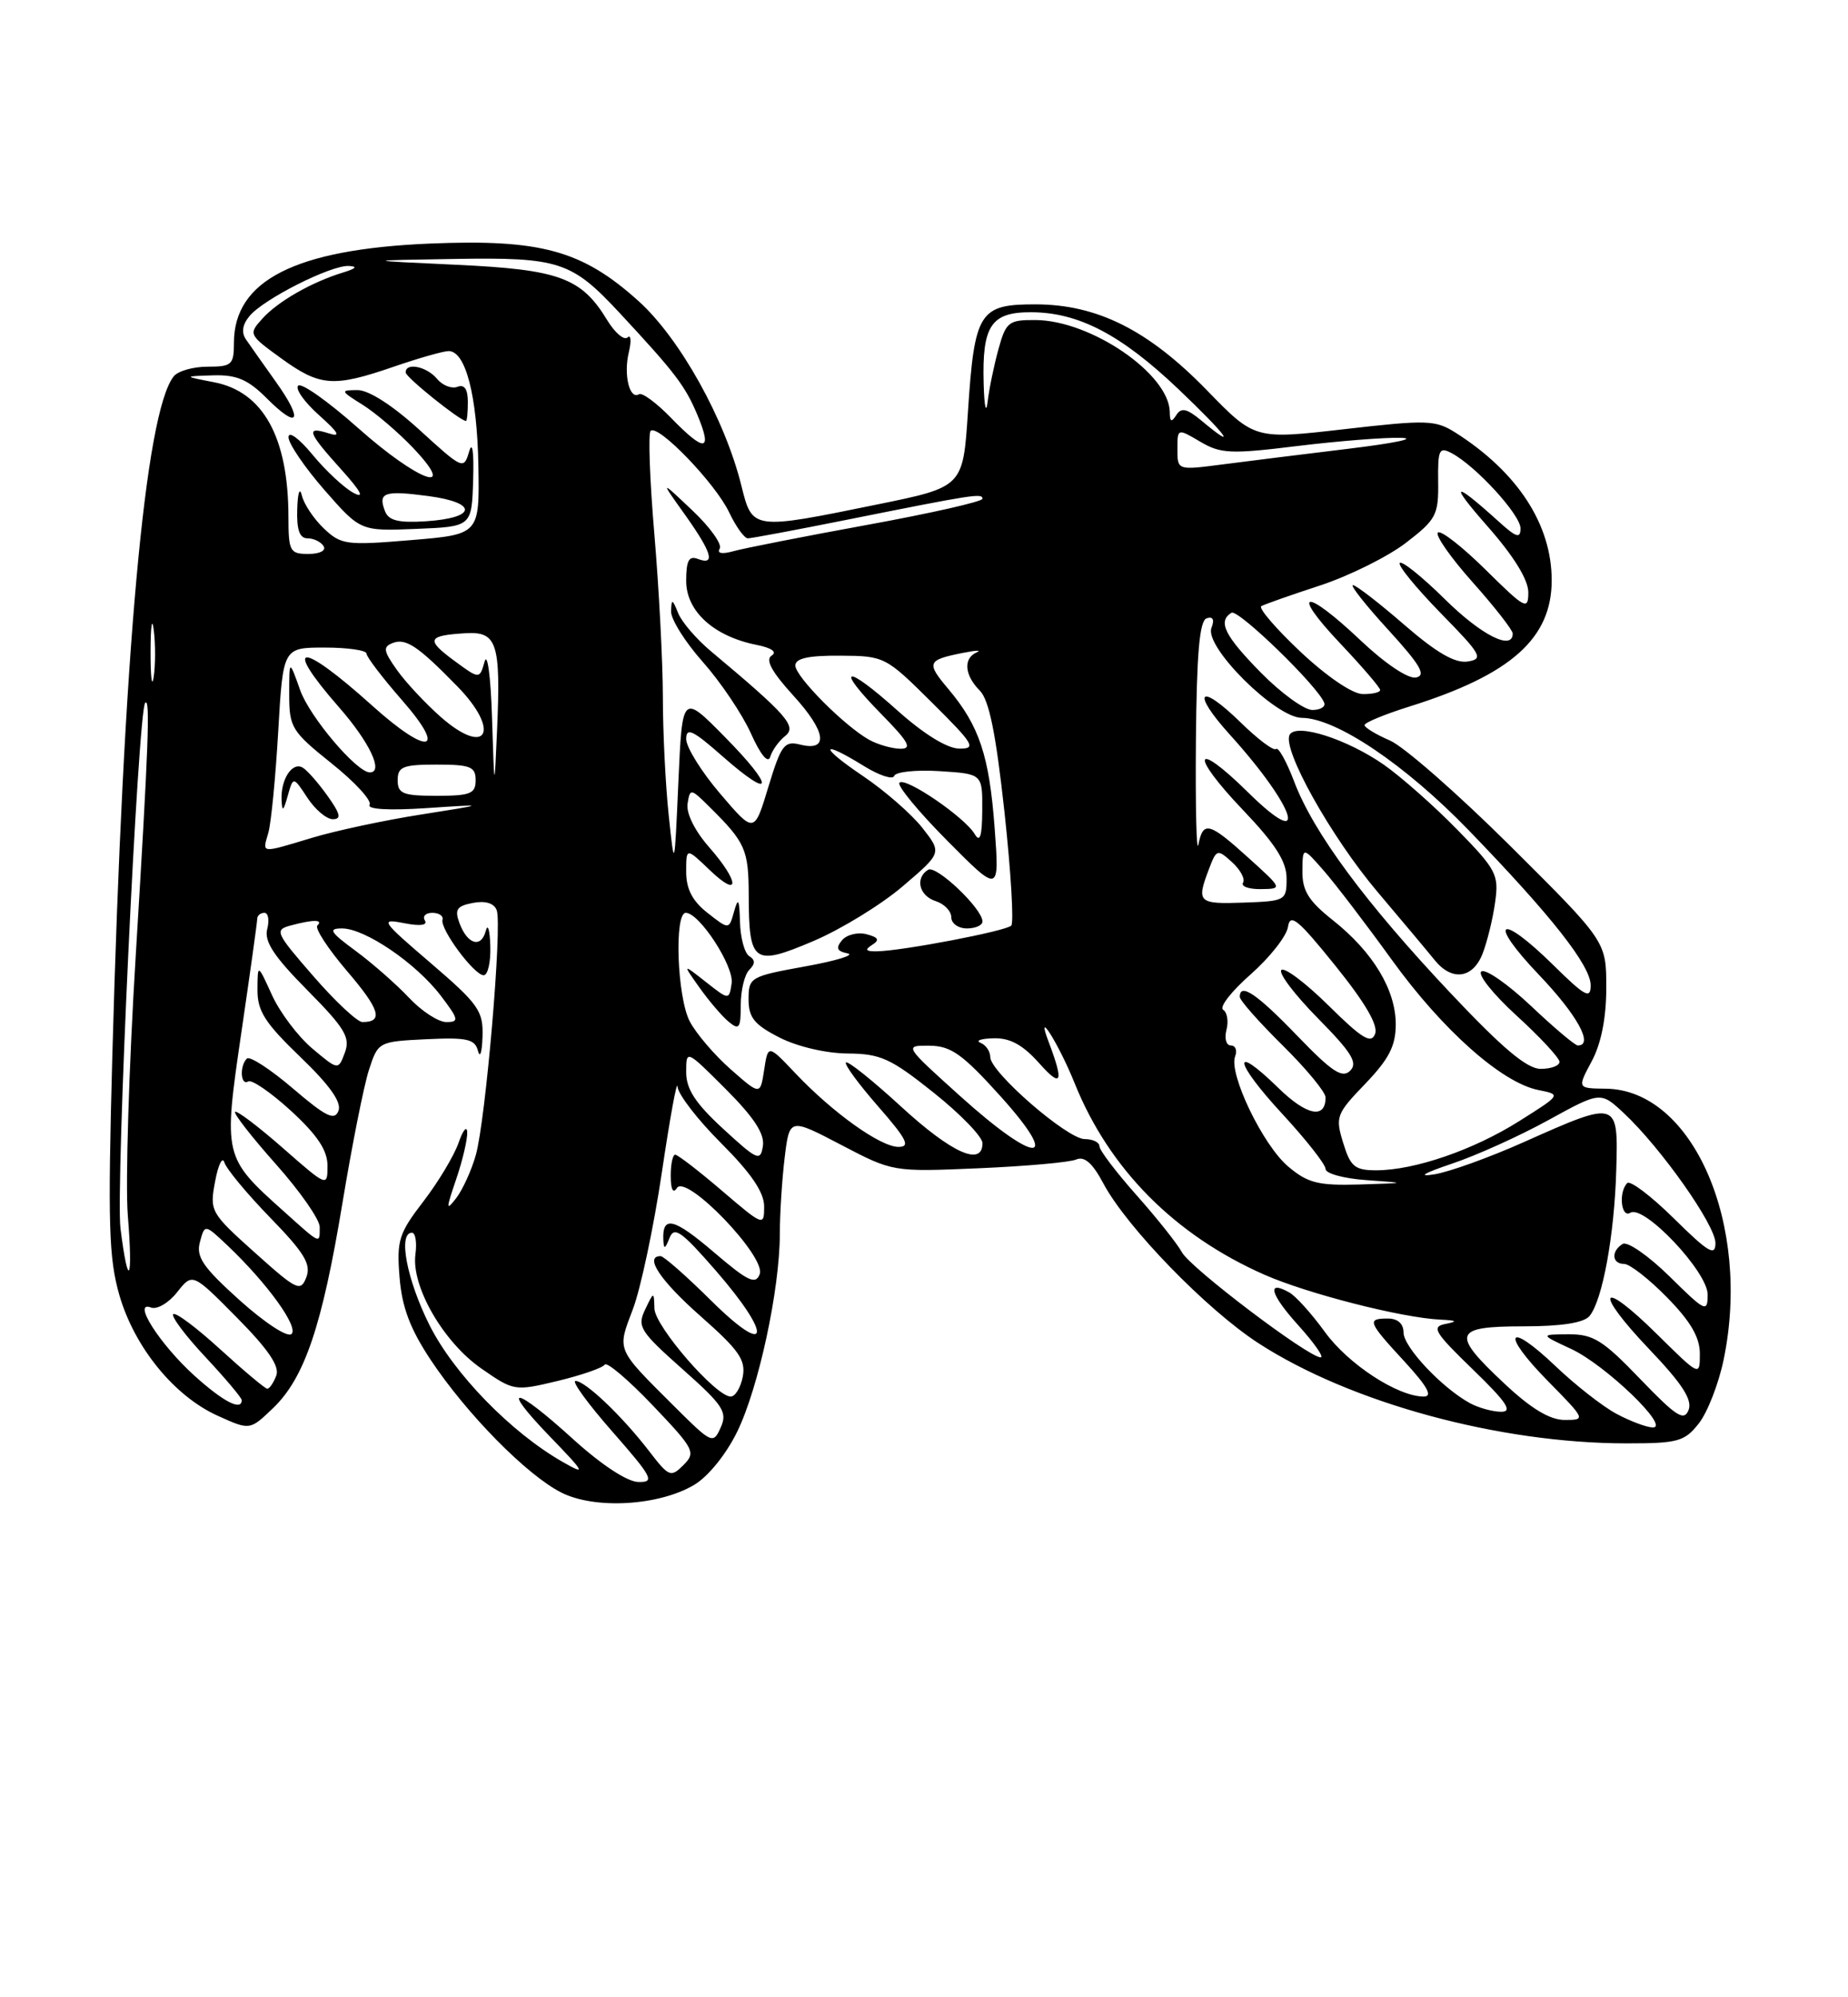 <?xml version="1.0" encoding="UTF-8" standalone="no"?>
<!DOCTYPE svg PUBLIC "-//W3C//DTD SVG 1.1//EN" "http://www.w3.org/Graphics/SVG/1.1/DTD/svg11.dtd" >
<svg xmlns="http://www.w3.org/2000/svg" xmlns:xlink="http://www.w3.org/1999/xlink" version="1.1" viewBox="0 0 237 256">
 <g >
 <path fill="currentColor"
d=" M 89.01 190.33 C 90.81 189.27 93.12 186.42 94.55 183.49 C 97.28 177.90 100.00 165.32 100.01 158.16 C 100.01 155.60 100.29 151.20 100.63 148.39 C 101.25 143.28 101.25 143.28 107.87 146.74 C 114.50 150.21 114.50 150.21 125.50 149.74 C 131.55 149.48 137.18 148.98 138.01 148.62 C 139.08 148.16 140.12 149.08 141.51 151.70 C 144.49 157.29 154.74 167.84 161.36 172.14 C 173.16 179.80 192.27 185.00 208.60 185.00 C 215.19 185.00 216.04 184.77 217.87 182.44 C 218.98 181.03 220.41 177.36 221.05 174.28 C 224.64 156.98 217.11 139.67 205.94 139.54 C 202.27 139.50 202.27 139.50 204.14 136.01 C 205.35 133.74 206.00 130.47 206.00 126.60 C 206.00 120.67 206.00 120.67 193.75 108.49 C 187.01 101.79 180.04 95.68 178.25 94.91 C 176.46 94.14 175.00 93.25 175.00 92.94 C 175.00 92.62 177.59 91.55 180.75 90.56 C 193.76 86.49 199.00 81.84 199.00 74.38 C 199.00 67.22 194.63 60.52 186.69 55.47 C 184.08 53.82 183.04 53.79 172.40 55.01 C 160.92 56.33 160.92 56.33 154.81 50.05 C 147.28 42.31 140.73 39.02 132.79 39.01 C 125.58 39.00 124.97 39.97 124.13 52.87 C 123.50 62.42 123.50 62.42 112.50 64.66 C 96.45 67.94 96.49 67.94 95.08 62.25 C 92.97 53.73 87.18 43.35 81.88 38.58 C 74.65 32.08 69.36 30.63 55.10 31.22 C 37.87 31.95 30.00 35.94 30.00 43.96 C 30.00 46.75 29.72 47.00 26.62 47.00 C 24.76 47.00 22.80 47.56 22.27 48.25 C 18.60 52.93 15.82 83.86 14.40 135.51 C 13.82 156.91 13.95 161.31 15.32 166.04 C 17.27 172.72 22.36 178.96 27.94 181.47 C 32.05 183.33 32.05 183.33 35.02 180.48 C 39.07 176.60 41.32 169.93 43.93 154.12 C 45.15 146.76 46.67 139.11 47.32 137.12 C 48.49 133.53 48.55 133.50 54.67 133.20 C 59.91 132.95 60.91 133.18 61.30 134.70 C 61.56 135.69 61.82 134.87 61.88 132.87 C 61.99 129.57 61.38 128.71 55.25 123.45 C 48.88 118.00 48.68 117.71 51.80 118.32 C 53.87 118.73 54.87 118.60 54.49 117.98 C 54.16 117.44 54.58 117.00 55.44 117.00 C 56.30 117.00 56.89 117.40 56.75 117.88 C 56.41 119.07 60.81 125.00 62.03 125.00 C 62.56 125.00 62.95 123.31 62.88 121.25 C 62.82 119.19 62.56 118.31 62.30 119.31 C 61.71 121.58 59.93 121.05 58.92 118.30 C 58.28 116.58 58.58 116.12 60.65 115.73 C 62.24 115.42 63.36 115.76 63.70 116.66 C 64.43 118.55 62.29 143.58 61.02 148.05 C 60.47 150.00 59.34 152.47 58.52 153.55 C 57.18 155.28 57.18 155.02 58.51 151.12 C 59.33 148.72 59.96 146.02 59.92 145.12 C 59.88 144.23 59.37 144.85 58.80 146.50 C 58.22 148.15 56.19 151.53 54.29 154.00 C 51.15 158.08 50.86 158.99 51.24 163.70 C 51.55 167.55 52.59 170.31 55.22 174.28 C 59.84 181.23 67.57 189.08 72.00 191.31 C 76.30 193.48 84.48 193.01 89.01 190.33 Z  M 73.50 184.46 C 65.91 177.56 63.98 177.35 70.54 184.14 C 75.05 188.81 75.20 189.11 72.18 187.39 C 65.55 183.62 58.19 176.06 55.07 169.82 C 52.16 164.00 51.02 158.00 52.83 158.00 C 53.28 158.00 53.48 159.24 53.28 160.75 C 52.71 164.84 56.85 172.02 61.72 175.40 C 65.89 178.30 66.00 178.32 71.52 177.00 C 74.58 176.26 77.30 175.32 77.55 174.91 C 77.81 174.50 80.57 176.84 83.69 180.11 C 89.05 185.73 89.27 186.16 87.65 187.78 C 86.03 189.40 85.79 189.30 83.25 186.00 C 79.79 181.50 75.06 177.00 73.81 177.00 C 73.27 177.00 75.40 179.93 78.54 183.50 C 83.69 189.37 84.01 190.00 81.87 189.95 C 80.44 189.93 77.12 187.74 73.50 184.46 Z  M 86.47 180.25 C 78.96 172.77 79.13 173.17 81.16 167.81 C 82.16 165.20 83.83 157.31 84.88 150.28 C 85.92 143.25 86.83 138.30 86.89 139.27 C 86.95 140.25 89.47 143.52 92.50 146.54 C 96.35 150.39 98.00 152.83 98.00 154.64 C 98.00 157.19 97.90 157.16 92.59 152.62 C 89.62 150.08 86.92 148.00 86.59 148.00 C 86.27 148.00 86.01 149.24 86.02 150.75 C 86.02 152.47 86.33 153.04 86.81 152.27 C 88.00 150.41 98.28 161.10 97.43 163.31 C 96.90 164.70 95.93 164.24 91.55 160.50 C 86.41 156.11 84.93 155.75 85.07 158.92 C 85.13 160.17 85.29 160.12 85.86 158.68 C 86.46 157.14 87.38 157.79 91.79 162.85 C 99.13 171.29 98.72 174.14 91.22 166.72 C 88.04 163.57 85.12 161.00 84.72 161.00 C 82.58 161.00 84.68 164.15 89.87 168.72 C 94.77 173.04 95.66 174.31 95.26 176.45 C 94.99 177.85 94.29 179.00 93.71 179.00 C 91.80 179.00 84.00 170.01 83.93 167.73 C 83.86 165.50 83.86 165.50 82.73 167.86 C 81.69 170.03 82.08 170.65 87.51 175.47 C 92.75 180.12 93.32 180.98 92.43 182.96 C 91.46 185.13 91.30 185.06 86.47 180.25 Z  M 207.30 181.21 C 205.54 180.27 202.04 177.53 199.51 175.12 C 193.26 169.16 192.40 170.81 198.52 177.02 C 203.36 181.94 203.39 182.00 200.67 182.00 C 198.77 182.00 196.37 180.56 192.96 177.36 C 186.06 170.91 186.35 170.00 195.38 170.00 C 200.26 170.00 203.12 169.55 203.85 168.68 C 205.51 166.68 207.04 158.32 207.28 149.98 C 207.54 141.00 207.53 140.99 195.44 146.38 C 191.01 148.36 185.83 150.22 183.94 150.52 C 181.75 150.87 182.57 150.38 186.18 149.16 C 189.31 148.12 194.88 145.60 198.57 143.57 C 205.27 139.89 205.27 139.89 208.27 142.69 C 213.04 147.16 220.00 157.02 220.00 159.33 C 220.00 161.07 219.10 160.54 214.69 156.19 C 211.77 153.31 209.07 151.26 208.69 151.64 C 207.54 152.79 207.90 156.18 209.09 155.44 C 210.83 154.37 219.00 163.01 219.00 165.92 C 219.00 168.28 218.71 168.14 214.10 163.59 C 211.40 160.94 208.70 159.07 208.10 159.44 C 206.59 160.37 206.72 162.00 208.29 162.00 C 209.00 162.00 211.48 163.93 213.79 166.29 C 216.80 169.35 218.00 171.41 218.00 173.50 C 218.00 176.43 218.00 176.43 212.52 171.02 C 205.15 163.74 204.28 165.34 211.50 172.92 C 215.72 177.34 217.06 179.40 216.56 180.71 C 215.98 182.21 214.99 181.57 210.35 176.75 C 205.58 171.78 204.33 171.00 201.17 171.02 C 197.50 171.04 197.50 171.04 201.50 172.90 C 205.91 174.95 214.30 183.03 211.95 182.96 C 211.15 182.94 209.06 182.15 207.30 181.21 Z  M 188.50 179.84 C 184.90 177.86 180.00 172.65 180.00 170.80 C 180.00 169.67 179.26 169.00 178.00 169.00 C 175.25 169.00 175.41 169.41 180.13 174.52 C 183.07 177.72 183.78 179.00 182.59 179.00 C 179.26 179.00 172.90 174.85 169.91 170.72 C 168.23 168.40 166.18 166.12 165.35 165.66 C 162.38 163.99 162.91 165.90 166.54 169.91 C 168.57 172.16 169.84 173.99 169.37 173.98 C 167.76 173.95 152.67 162.52 151.58 160.51 C 150.99 159.42 148.36 156.12 145.75 153.18 C 143.14 150.24 141.00 147.43 141.00 146.92 C 141.00 146.41 140.15 146.00 139.11 146.00 C 136.88 146.00 127.00 137.42 127.00 135.49 C 127.00 134.76 126.44 133.94 125.75 133.66 C 125.06 133.38 125.82 133.12 127.43 133.08 C 129.53 133.02 131.17 133.92 133.25 136.25 C 136.16 139.52 136.48 138.80 134.47 133.50 C 132.73 128.94 135.80 133.83 137.82 138.84 C 142.24 149.83 150.65 158.31 162.15 163.38 C 167.66 165.81 179.75 168.90 184.70 169.14 C 186.83 169.24 187.00 169.37 185.39 169.69 C 183.53 170.05 183.95 170.75 188.89 175.53 C 193.24 179.74 194.05 180.96 192.50 180.95 C 191.40 180.94 189.60 180.44 188.50 179.84 Z  M 24.94 176.33 C 20.49 172.30 16.87 166.63 19.37 167.59 C 20.13 167.88 21.64 167.00 22.72 165.62 C 24.69 163.13 24.69 163.13 30.38 168.88 C 34.41 172.95 35.89 175.13 35.43 176.32 C 35.08 177.24 34.56 178.00 34.28 178.00 C 34.01 178.00 31.30 175.73 28.26 172.96 C 25.23 170.19 22.51 168.15 22.22 168.44 C 21.93 168.73 23.79 171.21 26.35 173.94 C 28.91 176.68 31.00 179.16 31.00 179.46 C 31.00 180.89 28.63 179.66 24.94 176.33 Z  M 30.75 166.67 C 26.02 162.41 25.12 161.10 25.64 159.19 C 26.26 156.88 26.26 156.88 29.23 159.69 C 34.28 164.49 38.32 170.08 37.39 170.98 C 36.89 171.47 34.00 169.58 30.75 166.67 Z  M 32.67 160.54 C 26.98 155.44 26.87 155.23 27.59 151.41 C 27.99 149.26 28.53 148.18 28.78 149.00 C 29.03 149.82 31.67 153.00 34.65 156.07 C 39.03 160.57 39.92 162.03 39.29 163.70 C 38.55 165.62 38.09 165.40 32.67 160.54 Z  M 15.45 157.44 C 14.82 152.41 17.70 91.07 18.62 90.08 C 19.28 89.36 19.05 95.62 17.41 122.44 C 16.53 136.77 16.07 151.76 16.39 155.75 C 17.08 164.29 16.45 165.43 15.45 157.44 Z  M 36.35 155.22 C 28.66 148.34 28.63 148.20 30.95 132.36 C 32.07 124.74 32.99 118.16 32.99 117.75 C 33.00 117.34 33.41 117.00 33.91 117.00 C 34.40 117.00 34.57 117.94 34.27 119.08 C 33.86 120.65 35.11 122.57 39.40 126.90 C 44.23 131.78 44.95 132.97 44.23 134.91 C 43.38 137.19 43.38 137.19 40.05 134.39 C 38.22 132.85 35.89 129.76 34.88 127.54 C 33.04 123.50 33.04 123.50 33.02 126.84 C 33.00 129.59 33.97 131.10 38.51 135.47 C 42.28 139.09 43.83 141.27 43.41 142.37 C 42.91 143.68 41.81 143.14 37.55 139.50 C 34.67 137.04 32.02 135.32 31.66 135.68 C 30.70 136.63 30.85 139.21 31.83 138.61 C 32.28 138.33 34.75 140.03 37.33 142.39 C 40.71 145.50 42.00 147.44 42.00 149.42 C 42.00 152.15 41.96 152.13 36.27 147.14 C 33.12 144.38 30.37 142.30 30.15 142.51 C 29.94 142.73 32.29 145.74 35.37 149.20 C 38.46 152.67 40.99 156.29 41.00 157.25 C 41.00 159.49 41.21 159.58 36.35 155.22 Z  M 165.21 149.52 C 161.97 146.80 157.55 137.62 158.40 135.40 C 158.70 134.63 158.45 134.00 157.85 134.00 C 157.26 134.00 157.00 133.10 157.29 132.00 C 157.58 130.90 157.38 129.74 156.86 129.42 C 156.34 129.09 157.93 127.05 160.39 124.89 C 162.85 122.72 165.01 119.98 165.18 118.79 C 165.45 117.00 166.47 117.84 171.24 123.76 C 175.08 128.52 176.78 131.42 176.35 132.52 C 175.85 133.84 174.68 133.13 170.39 128.89 C 167.45 125.99 164.73 123.94 164.33 124.33 C 163.94 124.73 166.05 127.51 169.02 130.52 C 173.36 134.92 174.17 136.23 173.15 137.24 C 172.14 138.25 170.81 137.37 166.36 132.75 C 161.20 127.39 159.00 125.90 159.00 127.78 C 159.00 128.22 161.47 131.01 164.50 134.00 C 167.53 136.99 170.00 139.98 170.00 140.66 C 170.00 143.48 167.57 142.99 163.93 139.43 C 157.85 133.50 158.25 136.08 164.45 142.77 C 167.50 146.07 170.00 149.25 170.00 149.83 C 170.00 150.42 172.36 151.06 175.25 151.26 C 180.50 151.63 180.50 151.63 174.33 151.82 C 169.06 151.97 167.72 151.64 165.21 149.52 Z  M 172.26 146.49 C 171.23 143.15 171.37 142.77 175.09 138.91 C 178.14 135.73 179.00 134.05 179.00 131.29 C 179.00 126.86 176.07 122.02 170.94 117.95 C 167.82 115.48 167.01 114.17 167.03 111.67 C 167.06 108.50 167.06 108.50 169.78 111.61 C 171.28 113.33 175.20 118.46 178.50 123.03 C 185.00 132.03 192.60 138.77 197.28 139.71 C 200.23 140.30 200.23 140.30 194.86 143.68 C 188.99 147.39 181.40 150.00 176.49 150.00 C 173.75 150.00 173.19 149.53 172.26 146.49 Z  M 92.75 144.69 C 89.18 141.41 88.00 139.60 88.00 137.42 C 88.00 134.52 88.00 134.52 93.09 139.61 C 96.70 143.22 98.08 145.34 97.84 146.88 C 97.53 148.90 97.14 148.73 92.75 144.69 Z  M 115.60 141.87 C 111.93 138.50 108.73 135.94 108.49 136.18 C 108.25 136.41 110.11 138.94 112.61 141.80 C 116.31 146.03 116.79 147.00 115.23 147.00 C 112.92 147.00 106.83 142.65 102.00 137.56 C 98.50 133.87 98.50 133.87 98.00 137.13 C 97.50 140.39 97.50 140.39 93.70 137.05 C 91.61 135.21 89.25 132.44 88.45 130.90 C 86.84 127.79 86.45 117.00 87.95 117.00 C 89.70 117.00 94.16 123.86 93.83 126.04 C 93.50 128.20 93.50 128.20 90.51 125.85 C 87.52 123.50 87.52 123.50 89.71 126.59 C 90.92 128.29 92.60 130.26 93.45 130.96 C 94.80 132.08 95.00 131.80 95.00 128.82 C 95.00 126.94 95.49 124.91 96.09 124.31 C 96.87 123.53 96.87 123.04 96.09 122.55 C 95.49 122.18 94.96 120.22 94.90 118.19 C 94.82 115.23 94.67 114.96 94.14 116.84 C 93.49 119.17 93.49 119.17 90.74 117.01 C 88.80 115.49 88.00 113.95 88.00 111.74 C 88.00 108.63 88.00 108.63 91.00 111.50 C 94.93 115.27 94.88 113.07 90.93 108.57 C 89.11 106.50 87.98 104.23 88.18 103.01 C 88.49 101.02 88.58 101.03 91.00 103.43 C 95.60 107.98 96.00 108.89 96.02 114.71 C 96.04 123.47 96.62 123.89 104.31 120.62 C 107.86 119.11 113.02 115.95 115.78 113.59 C 120.80 109.31 120.80 109.31 118.29 106.11 C 116.91 104.35 113.47 101.35 110.65 99.45 C 105.02 95.66 105.15 94.69 110.82 98.20 C 112.77 99.40 114.51 99.97 114.68 99.45 C 114.86 98.93 117.47 98.65 120.50 98.84 C 126.00 99.19 126.00 99.19 125.97 103.84 C 125.95 107.18 125.68 108.05 125.01 106.92 C 123.75 104.76 116.12 99.55 115.35 100.32 C 115.01 100.66 117.75 103.99 121.45 107.72 C 128.18 114.50 128.18 114.50 127.56 106.14 C 126.87 96.85 125.59 93.03 121.63 88.32 C 118.76 84.92 118.89 84.60 123.50 83.68 C 125.15 83.35 125.94 83.32 125.25 83.62 C 123.51 84.38 123.69 86.55 125.65 88.51 C 126.85 89.71 127.72 94.01 128.82 104.08 C 129.65 111.73 130.04 118.29 129.69 118.64 C 128.99 119.34 115.78 121.87 112.50 121.93 C 111.03 121.96 110.85 121.75 111.83 121.12 C 112.85 120.48 112.68 120.15 111.12 119.74 C 110.00 119.45 108.58 119.80 107.98 120.52 C 107.16 121.51 107.33 121.92 108.70 122.20 C 109.69 122.40 107.24 123.15 103.25 123.87 C 96.23 125.14 96.00 125.27 96.00 128.07 C 96.00 130.43 96.73 131.33 99.96 132.98 C 102.25 134.15 105.94 135.01 108.71 135.03 C 112.93 135.06 114.24 135.66 119.75 140.06 C 123.19 142.80 126.00 145.71 126.00 146.52 C 126.00 149.56 122.08 147.81 115.60 141.87 Z  M 126.00 118.11 C 126.00 116.47 120.07 110.84 119.03 111.48 C 117.32 112.54 117.87 114.82 120.00 115.50 C 121.10 115.85 122.00 116.78 122.00 117.57 C 122.00 118.36 122.90 119.00 124.00 119.00 C 125.10 119.00 126.00 118.60 126.00 118.11 Z  M 123.15 140.50 C 115.93 134.00 115.93 134.00 119.22 134.03 C 121.97 134.06 123.44 135.11 128.33 140.53 C 136.25 149.33 132.93 149.31 123.15 140.50 Z  M 185.99 127.25 C 175.10 115.70 168.46 106.72 165.99 100.22 C 165.01 97.63 163.95 95.72 163.65 96.00 C 163.34 96.28 161.28 94.73 159.07 92.56 C 153.76 87.38 152.72 88.63 157.73 94.17 C 166.24 103.57 168.07 109.45 160.02 101.52 C 153.07 94.68 152.53 96.61 159.38 103.79 C 163.57 108.18 165.00 110.42 165.00 112.59 C 165.00 115.43 164.86 115.50 159.50 115.69 C 153.66 115.90 153.42 115.66 155.03 111.43 C 156.01 108.83 156.12 108.80 158.00 110.50 C 159.07 111.47 159.71 112.66 159.42 113.13 C 159.12 113.61 160.15 113.98 161.69 113.96 C 164.50 113.92 164.50 113.92 160.12 109.96 C 155.06 105.38 154.30 105.18 153.69 108.25 C 153.45 109.49 153.30 103.56 153.37 95.08 C 153.47 83.73 153.83 79.55 154.75 79.25 C 155.56 78.98 155.78 79.41 155.36 80.49 C 154.44 82.90 163.60 92.00 166.96 92.01 C 171.34 92.03 180.20 97.99 188.34 106.40 C 199.00 117.41 204.00 123.77 204.00 126.30 C 204.00 128.10 203.28 127.71 199.22 123.71 C 192.27 116.87 190.67 117.92 197.35 124.93 C 202.28 130.09 204.43 134.00 202.35 134.00 C 201.99 134.00 199.29 131.72 196.35 128.94 C 193.40 126.16 190.54 124.16 189.99 124.51 C 189.43 124.85 191.46 127.40 194.49 130.17 C 197.52 132.93 200.00 135.61 200.00 136.10 C 200.00 136.60 198.91 137.00 197.59 137.00 C 195.83 137.00 192.68 134.35 185.99 127.25 Z  M 190.13 122.25 C 190.72 120.74 191.45 117.78 191.74 115.67 C 192.25 112.11 191.92 111.48 186.89 106.34 C 183.93 103.31 179.69 99.57 177.48 98.02 C 172.77 94.74 166.32 92.67 165.41 94.15 C 164.33 95.89 170.69 107.27 176.70 114.36 C 179.89 118.13 183.18 122.05 184.00 123.07 C 186.20 125.79 188.88 125.43 190.13 122.25 Z  M 40.18 125.11 C 35.33 119.54 35.17 119.19 37.28 118.62 C 40.19 117.84 41.49 117.85 40.70 118.63 C 40.35 118.98 42.07 121.61 44.52 124.48 C 48.73 129.40 49.21 131.00 46.48 131.00 C 45.83 131.00 42.99 128.35 40.18 125.11 Z  M 52.44 127.87 C 50.82 126.15 47.74 123.45 45.60 121.87 C 42.32 119.46 42.04 119.00 43.87 119.00 C 46.80 119.00 53.35 123.45 56.52 127.61 C 58.84 130.66 58.91 131.00 57.24 131.00 C 56.21 131.00 54.05 129.59 52.44 127.87 Z  M 85.76 104.50 C 85.35 100.65 85.01 93.81 85.01 89.30 C 85.00 84.80 84.51 75.42 83.92 68.47 C 83.33 61.52 83.11 55.56 83.44 55.23 C 84.37 54.30 91.75 61.95 93.51 65.67 C 94.38 67.50 95.46 69.00 95.91 69.00 C 96.36 69.00 102.07 67.93 108.61 66.62 C 125.00 63.34 126.00 63.19 126.00 63.93 C 126.00 64.29 119.36 65.79 111.25 67.27 C 103.14 68.75 95.42 70.27 94.09 70.64 C 92.60 71.06 91.92 70.94 92.30 70.32 C 92.64 69.77 91.06 67.56 88.78 65.41 C 84.65 61.50 84.65 61.50 87.83 65.95 C 91.30 70.82 91.81 72.52 89.50 71.64 C 88.35 71.20 88.00 71.85 88.00 74.46 C 88.00 78.34 91.54 81.56 97.00 82.65 C 98.96 83.04 99.70 83.56 98.96 84.03 C 98.12 84.55 98.97 86.11 101.73 89.14 C 105.98 93.79 106.33 96.37 102.59 95.43 C 100.59 94.93 100.17 95.50 98.54 100.86 C 96.73 106.85 96.73 106.85 92.36 101.73 C 89.96 98.92 88.00 95.77 88.00 94.72 C 88.00 93.18 88.86 93.59 92.65 96.93 C 99.24 102.73 99.44 101.02 92.94 94.44 C 87.50 88.92 87.50 88.92 87.00 100.21 C 86.50 111.50 86.50 111.50 85.76 104.50 Z  M 100.70 94.33 C 102.23 93.11 100.95 91.65 91.16 83.46 C 89.32 81.92 87.43 79.73 86.97 78.58 C 86.23 76.74 86.12 76.72 86.06 78.35 C 86.03 79.36 87.86 82.29 90.14 84.85 C 92.41 87.41 95.19 91.53 96.30 94.00 C 97.54 96.76 98.50 97.92 98.78 97.00 C 99.03 96.17 99.89 94.97 100.70 94.33 Z  M 34.41 106.75 C 34.77 105.51 35.34 99.66 35.68 93.75 C 36.30 83.00 36.30 83.00 41.65 83.00 C 44.59 83.00 47.00 83.35 47.00 83.77 C 47.00 84.19 49.06 86.89 51.58 89.77 C 57.45 96.48 54.93 96.92 47.73 90.44 C 38.45 82.10 36.11 82.23 43.50 90.68 C 47.41 95.15 49.23 99.00 47.43 99.00 C 45.75 99.00 39.72 91.89 38.50 88.47 C 37.09 84.50 37.09 84.50 37.09 89.00 C 37.09 93.25 37.40 93.74 42.54 97.86 C 45.54 100.25 47.72 102.64 47.40 103.16 C 47.05 103.73 49.87 103.90 54.66 103.58 C 62.50 103.06 62.50 103.06 54.00 104.40 C 49.33 105.13 43.06 106.47 40.07 107.37 C 33.31 109.40 33.64 109.43 34.41 106.75 Z  M 42.02 102.03 C 40.86 100.40 39.43 98.76 38.84 98.40 C 37.51 97.58 36.00 99.85 36.11 102.50 C 36.18 104.11 36.34 104.01 36.90 102.00 C 37.61 99.50 37.61 99.50 39.42 102.25 C 40.41 103.76 41.88 105.00 42.68 105.00 C 43.81 105.00 43.65 104.32 42.02 102.03 Z  M 51.00 100.00 C 51.00 98.27 51.67 98.00 56.00 98.00 C 60.33 98.00 61.00 98.27 61.00 100.00 C 61.00 101.73 60.33 102.00 56.00 102.00 C 51.67 102.00 51.00 101.73 51.00 100.00 Z  M 63.10 92.00 C 62.94 86.78 62.51 83.53 62.15 84.79 C 61.50 87.08 61.50 87.08 58.19 84.64 C 54.59 81.98 54.82 81.45 59.73 81.16 C 63.74 80.93 64.23 82.41 63.75 93.50 C 63.40 101.50 63.40 101.50 63.10 92.00 Z  M 111.50 94.84 C 108.35 93.11 102.00 86.73 102.00 85.30 C 102.00 84.38 103.69 84.01 107.75 84.04 C 113.42 84.07 113.59 84.16 119.50 90.03 C 124.93 95.42 125.26 95.98 123.00 95.95 C 121.45 95.93 118.42 94.05 115.03 91.01 C 108.34 85.02 106.98 85.36 113.02 91.52 C 116.55 95.11 117.03 95.99 115.46 95.97 C 114.38 95.95 112.60 95.44 111.50 94.84 Z  M 56.54 91.91 C 54.58 90.18 52.04 87.47 50.91 85.88 C 49.16 83.41 49.08 82.91 50.38 82.41 C 52.05 81.77 53.60 82.80 58.63 87.95 C 64.26 93.70 62.47 97.10 56.54 91.91 Z  M 161.71 86.22 C 157.04 81.47 156.14 79.65 157.93 78.54 C 158.78 78.02 169.06 87.99 169.83 90.09 C 170.02 90.59 169.32 91.00 168.30 91.00 C 167.27 91.00 164.30 88.85 161.71 86.22 Z  M 19.31 83.50 C 19.32 80.20 19.50 78.97 19.72 80.77 C 19.95 82.57 19.94 85.27 19.71 86.77 C 19.49 88.27 19.30 86.80 19.31 83.50 Z  M 166.76 83.52 C 163.60 80.54 161.35 77.92 161.76 77.69 C 162.17 77.46 165.56 76.26 169.30 75.04 C 173.04 73.81 177.99 71.35 180.30 69.58 C 184.18 66.60 184.50 66.01 184.44 61.74 C 184.39 57.60 184.56 57.23 186.20 58.10 C 189.31 59.77 195.00 65.99 195.00 67.72 C 195.00 69.06 194.47 68.90 192.25 66.89 C 186.34 61.54 185.75 61.76 190.76 67.45 C 194.12 71.26 196.00 74.30 196.00 75.92 C 196.00 78.25 195.61 78.05 190.52 73.02 C 187.51 70.05 184.76 67.91 184.40 68.26 C 184.05 68.62 186.06 71.49 188.88 74.65 C 191.70 77.81 194.00 80.76 194.00 81.20 C 194.00 83.45 189.98 81.42 185.31 76.81 C 182.41 73.95 179.81 71.86 179.52 72.15 C 179.22 72.44 181.58 75.32 184.74 78.56 C 190.01 83.93 190.30 84.46 188.22 84.79 C 186.61 85.04 184.22 83.66 180.08 80.07 C 176.86 77.28 173.91 75.00 173.51 75.00 C 173.12 75.00 175.16 77.59 178.06 80.75 C 182.17 85.25 182.94 86.57 181.59 86.84 C 180.59 87.03 177.64 85.06 174.50 82.09 C 167.33 75.30 165.36 75.57 171.85 82.44 C 174.68 85.43 177.00 88.13 177.00 88.44 C 177.00 88.75 175.99 88.98 174.75 88.96 C 173.43 88.94 170.12 86.68 166.76 83.52 Z  M 36.99 66.25 C 36.98 56.04 33.75 50.20 27.44 48.99 C 23.50 48.23 23.50 48.23 27.33 48.11 C 30.35 48.02 31.80 48.64 34.20 51.04 C 38.30 55.15 38.97 53.98 35.40 48.97 C 33.80 46.73 32.08 44.28 31.56 43.53 C 30.93 42.63 31.08 41.61 32.00 40.51 C 33.80 38.33 42.43 33.98 44.72 34.09 C 45.91 34.14 45.67 34.42 43.99 34.93 C 39.99 36.15 35.64 38.63 33.66 40.83 C 31.85 42.82 31.89 42.91 36.06 45.93 C 41.05 49.54 42.75 49.67 50.50 47.00 C 53.70 45.90 56.86 45.00 57.54 45.00 C 59.71 45.00 61.19 50.68 61.35 59.69 C 61.50 68.50 61.50 68.50 52.69 69.23 C 44.41 69.92 43.73 69.83 41.53 67.73 C 40.24 66.51 38.97 64.60 38.71 63.50 C 38.44 62.38 38.18 63.15 38.12 65.25 C 38.03 67.90 38.42 69.00 39.44 69.00 C 40.23 69.00 41.16 69.45 41.50 70.00 C 41.85 70.57 41.01 71.00 39.56 71.00 C 37.17 71.00 37.00 70.68 36.99 66.25 Z  M 60.68 61.50 C 60.79 57.89 60.58 56.45 60.16 57.89 C 59.48 60.22 59.34 60.16 53.84 55.14 C 50.39 51.99 47.31 50.00 45.86 50.00 C 43.61 50.01 43.64 50.09 46.50 51.88 C 48.15 52.91 51.05 55.39 52.95 57.38 C 58.88 63.61 53.66 61.74 45.90 54.84 C 42.09 51.46 38.65 49.02 38.24 49.43 C 37.83 49.83 39.03 51.53 40.89 53.19 C 43.47 55.50 43.77 56.06 42.14 55.54 C 39.17 54.60 39.43 55.37 43.75 60.16 C 46.32 63.01 46.81 63.96 45.33 63.17 C 44.13 62.53 41.77 60.33 40.08 58.28 C 38.35 56.18 37.00 55.20 37.00 56.04 C 37.00 56.86 39.08 59.91 41.61 62.81 C 46.23 68.08 46.23 68.08 53.36 67.79 C 60.50 67.50 60.50 67.50 60.68 61.50 Z  M 60.00 51.53 C 60.00 49.88 59.56 49.23 58.66 49.58 C 57.92 49.86 56.74 49.40 56.04 48.55 C 54.72 46.96 51.98 46.41 52.03 47.75 C 52.05 48.36 58.85 53.83 59.75 53.96 C 59.89 53.98 60.00 52.89 60.00 51.53 Z  M 151.00 57.58 C 151.00 54.89 151.00 54.89 153.92 56.61 C 156.54 58.16 157.83 58.22 166.36 57.17 C 171.60 56.53 177.60 56.05 179.69 56.12 C 181.79 56.19 178.78 56.81 173.00 57.51 C 167.22 58.21 159.91 59.12 156.75 59.53 C 151.00 60.28 151.00 60.28 151.00 57.58 Z  M 86.04 53.54 C 84.19 51.64 82.35 50.28 81.95 50.53 C 80.74 51.28 79.95 48.04 80.64 45.17 C 80.99 43.70 80.92 42.84 80.48 43.25 C 80.04 43.66 78.87 42.67 77.88 41.05 C 74.57 35.59 71.73 34.55 58.55 33.94 C 46.50 33.38 46.50 33.38 58.30 33.19 C 71.75 32.97 73.31 33.49 79.52 40.17 C 86.64 47.83 87.88 49.46 89.47 53.26 C 91.41 57.92 90.37 58.01 86.04 53.54 Z  M 154.09 53.92 C 152.20 52.35 151.49 52.20 150.85 53.21 C 150.23 54.18 150.03 54.08 150.02 52.83 C 149.97 47.95 139.92 41.06 132.79 41.02 C 129.35 41.00 129.01 41.27 128.05 44.75 C 127.48 46.81 126.85 49.85 126.66 51.50 C 126.46 53.15 126.23 52.11 126.15 49.18 C 125.94 41.72 127.10 39.99 132.29 40.02 C 138.33 40.05 143.79 42.90 151.10 49.85 C 157.33 55.77 158.94 57.97 154.09 53.92 Z  M 49.37 65.51 C 48.45 63.12 49.27 62.83 54.92 63.58 C 61.31 64.43 61.15 66.38 54.66 66.81 C 51.10 67.04 49.83 66.73 49.37 65.51 Z "/>
</g>
</svg>